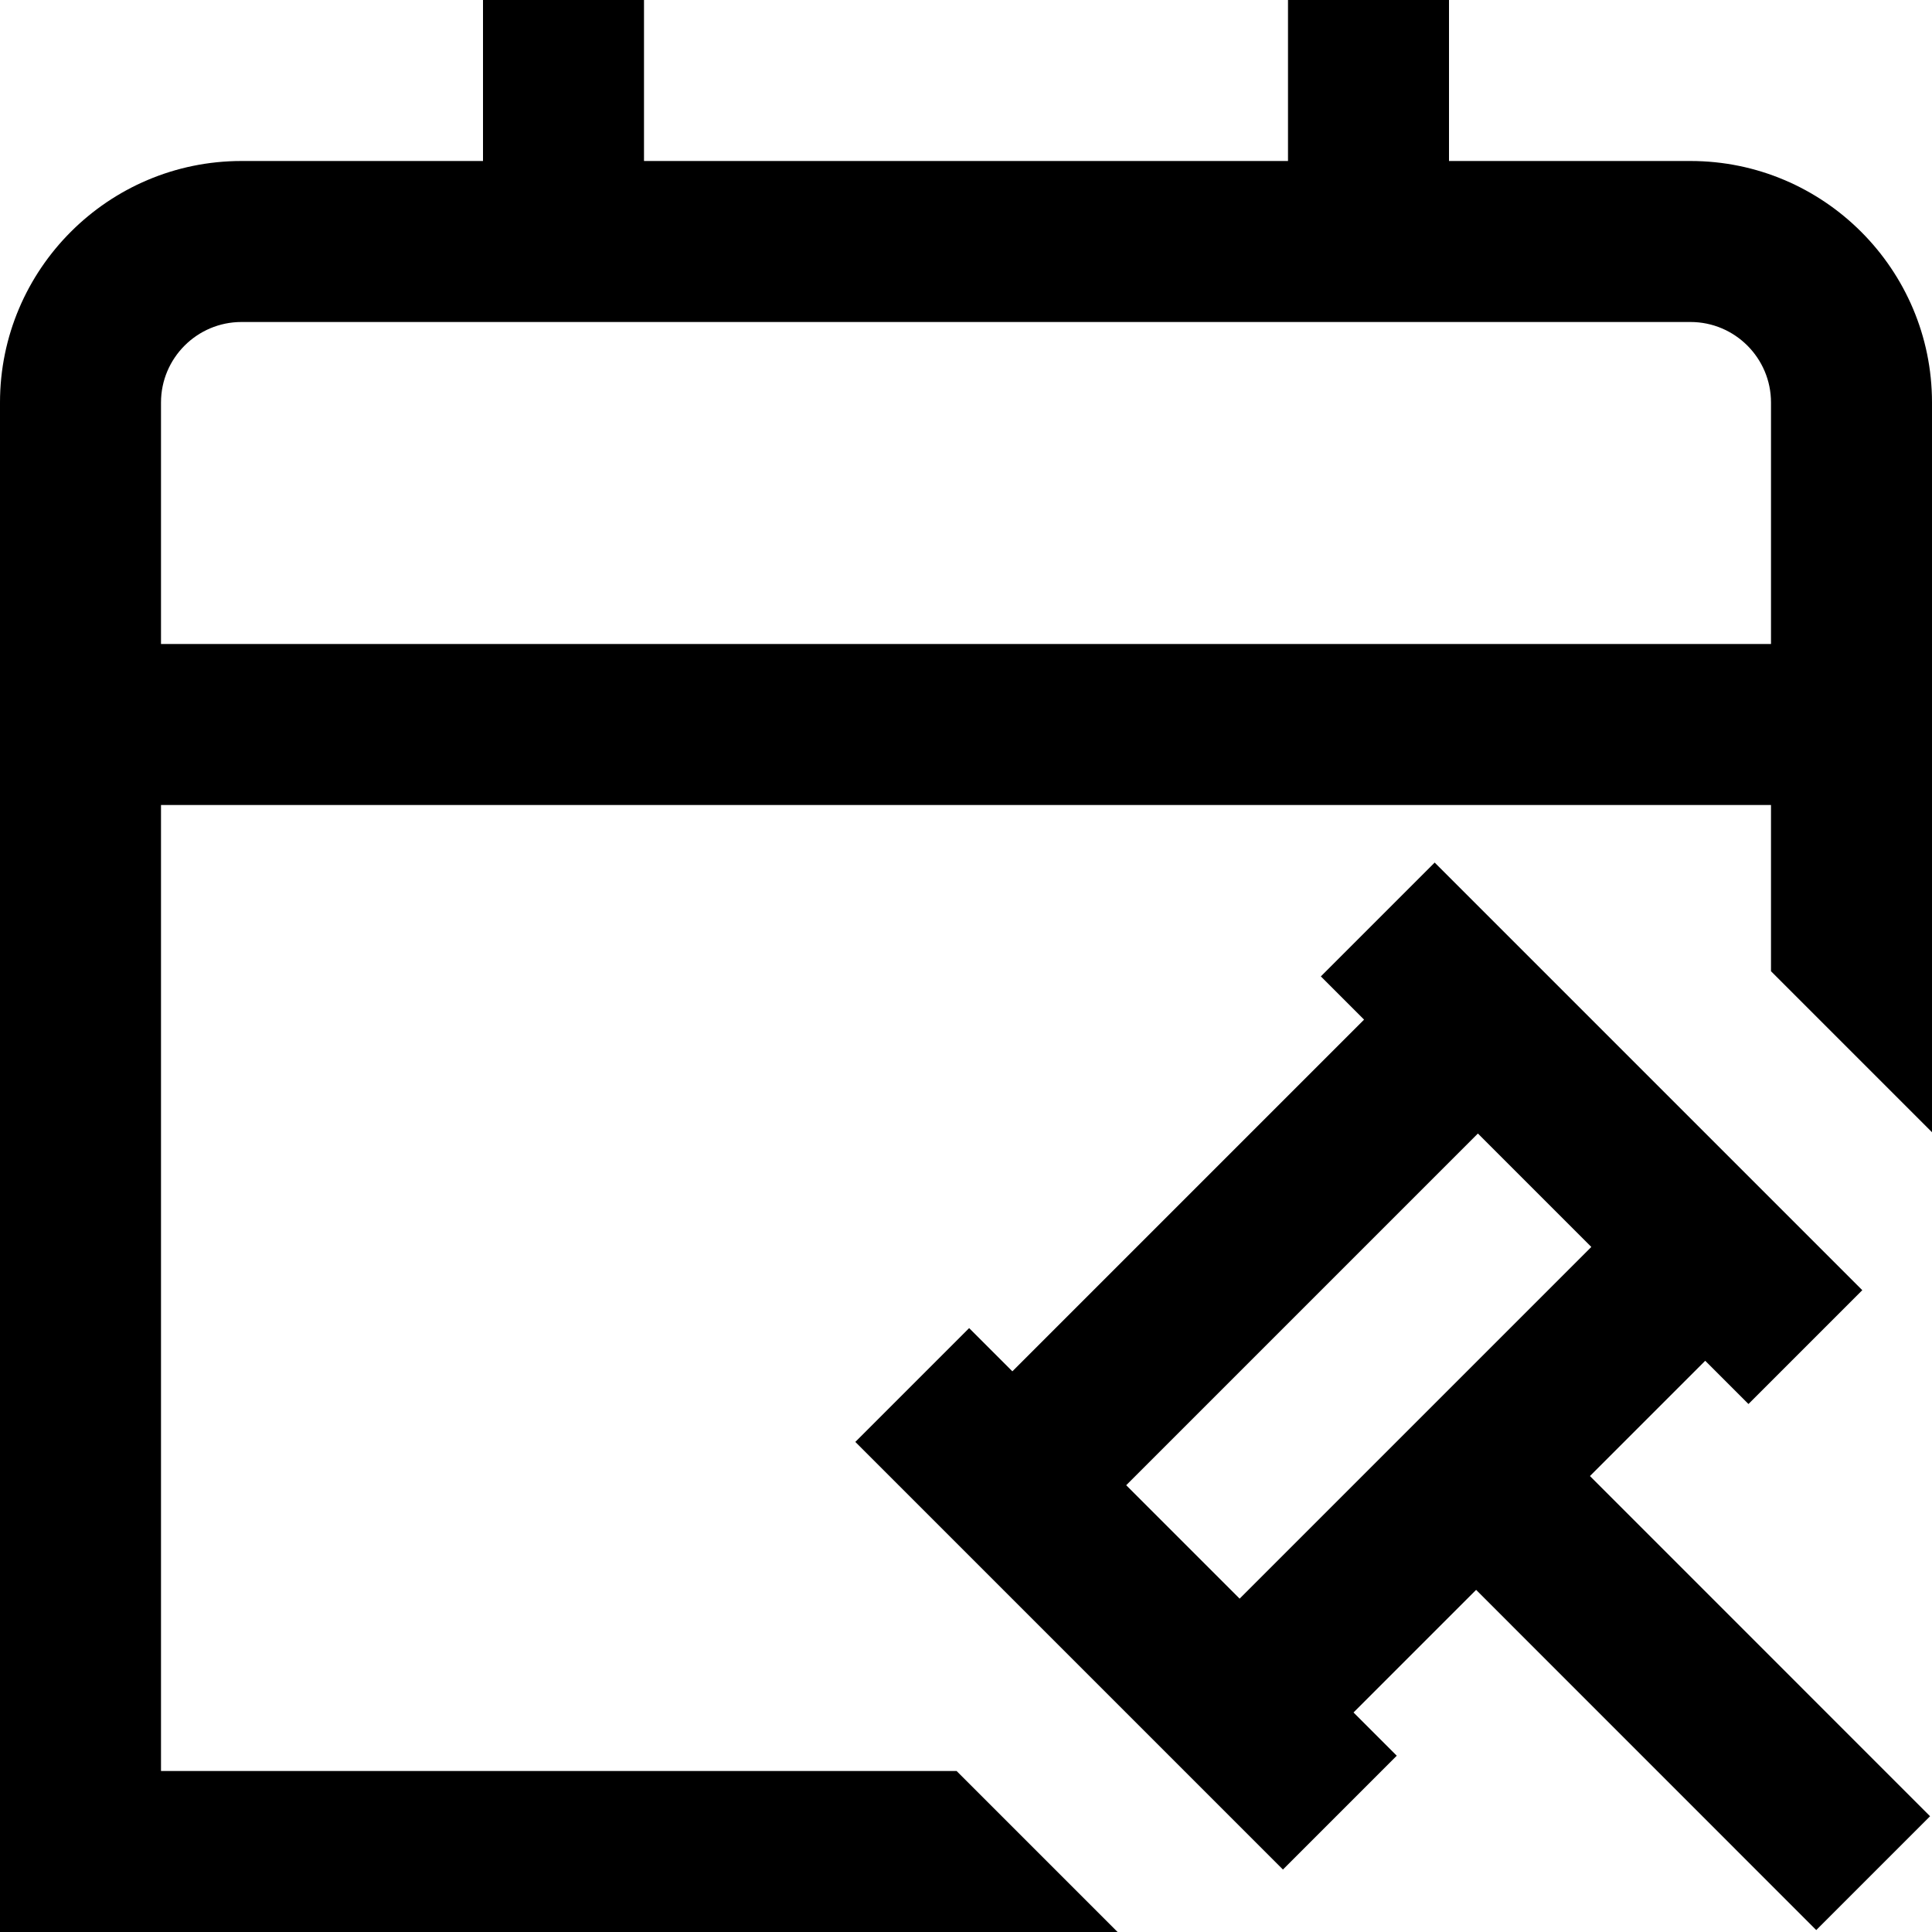 <?xml version="1.0" encoding="UTF-8"?>
<svg xmlns="http://www.w3.org/2000/svg" id="Layer_1" data-name="Layer 1" viewBox="0 0 24 24">
  <path d="m21.183,16.904l.537.537,1.414-1.414-5.312-5.312-1.414,1.414.537.537-4.369,4.369-.537-.537-1.414,1.414,5.312,5.312,1.414-1.414-.537-.537,1.523-1.523,4.225,4.226,1.414-1.414-4.225-4.226,1.432-1.432Zm-7.193,1.546l4.369-4.369,1.409,1.409-4.369,4.369-1.409-1.409ZM21,2h-3V0h-2v2h-8V0h-2v2h-3c-1.654,0-3,1.346-3,3v19h13.883l-2-2H2v-12h20v2.065l2,2V5c0-1.654-1.346-3-3-3Zm1,6H2v-3c0-.551.448-1,1-1h18c.552,0,1,.449,1,1v3Z"/>
</svg>
